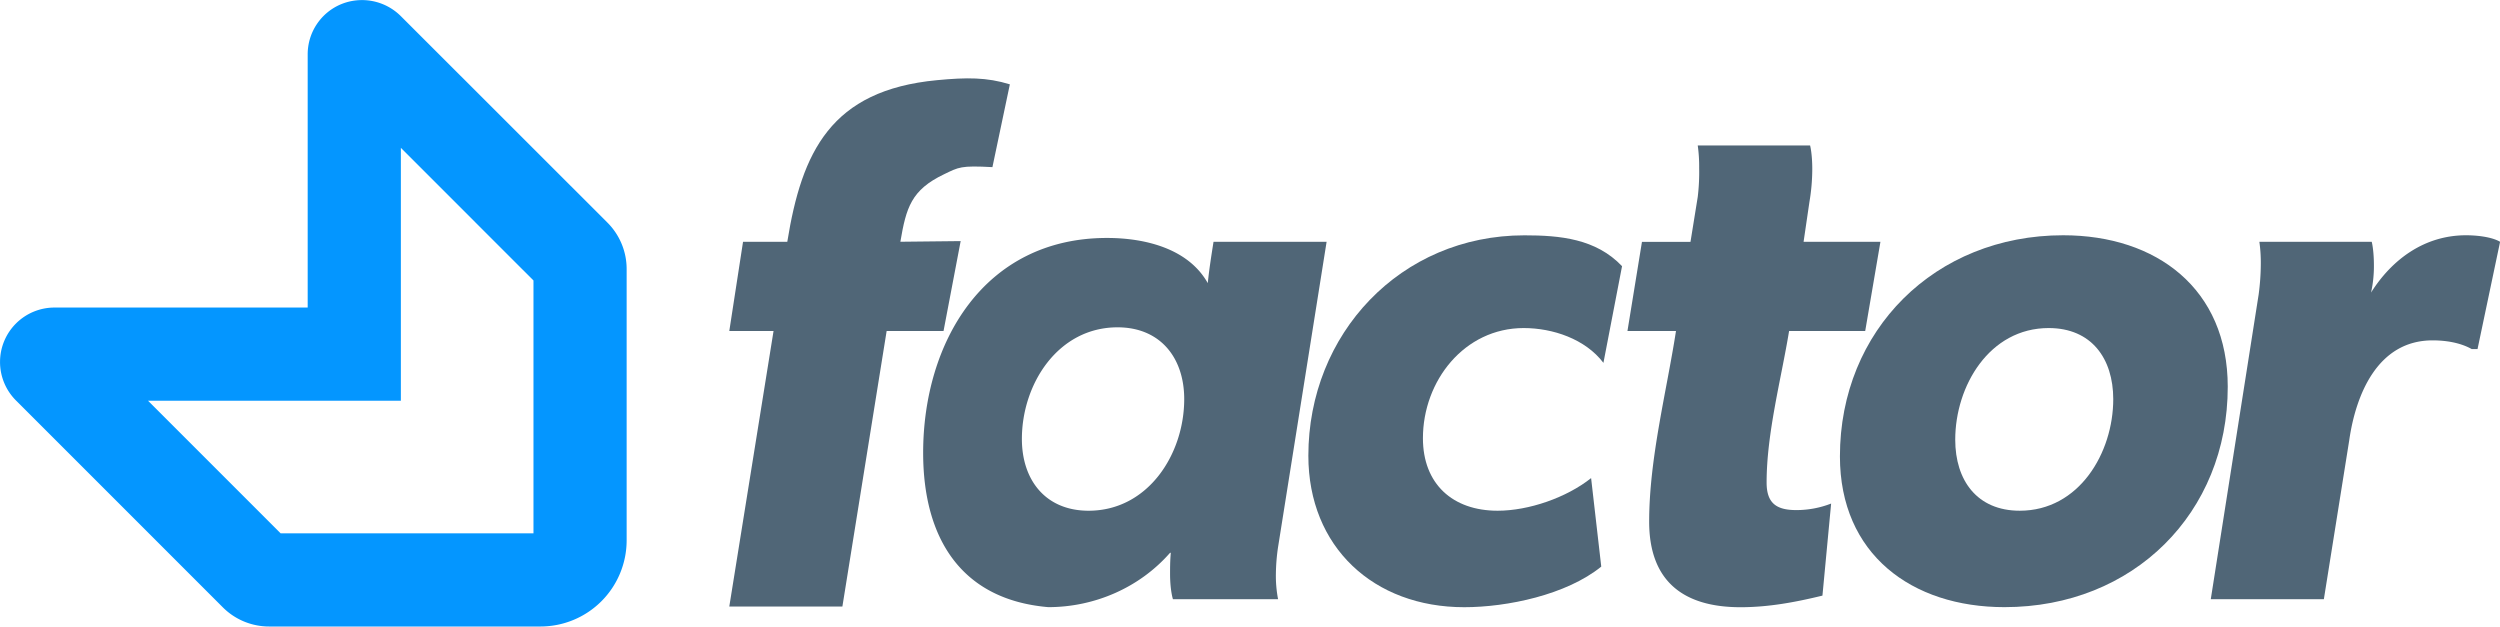 <svg xmlns="http://www.w3.org/2000/svg" id="Layer_1" data-name="Layer 1" viewBox="0 0 1751.39 438.9">
    <defs>
        <style>
            .letters{fill:#506677;} .pin{fill:#0496FF;}
        </style>
    </defs>
    <title>
       Factor.dev
    </title>
    <path d="M934.14,489.49h79.22l-34,213.8a138.25,138.25,0,0,0-1.53,18.79,86.71,86.71,0,0,0,1.53,17.77H905.7s-2-6.09-2-17.77c0-4.07,0-9.15.51-14.73h-.51c-21.33,24.37-52.81,38.09-85.31,38.09-61.36-5.24-87.67-48.68-87.67-108.1,0-77.19,42.47-150.54,128.8-150.54,26.41,0,56.88,7.26,70.59,31.64C931.09,508.79,932.62,499.14,934.14,489.49Zm-67.25,59.92c-41.64,0-67,39.61-67,78.21,0,29,16.76,50.27,46.72,50.27,41.64,0,67-39.61,67-78.2C913.61,570.74,896.85,549.41,866.89,549.41Z" class="letters" transform="translate(-84 -320.1)"/>
    <path d="M1207.29,574.3c-12.7-16.76-35.55-24.38-55.86-24.38-41.64,0-70.59,37.07-70.59,77.19,0,32,20.82,50.78,52.31,50.78,21.83,0,48.24-9.14,65.51-22.85l7.11,62c-24.38,19.8-66,28.44-96,28.44-63.48,0-109.19-42.15-109.19-106.14,0-85.32,64.5-154.38,151.34-154.38,24.88,0,50.14,2.33,68.42,21.62Z" class="letters" transform="translate(-84 -320.1)"/>
    <path d="M1347.51,489.49h53.84L1390.68,552h-53.32c-5.59,34-15.75,71.61-15.75,106.14,0,14.73,7.11,19.3,20.83,19.3a67.11,67.11,0,0,0,24.37-4.57l-6.09,64.49c-18.79,4.57-37.58,8.13-57.39,8.13-40.12,0-64-18.29-64-59.93,0-44.18,12.18-90.9,18.79-133.56h-34l10.16-62.46h34l5.08-31.49a145.88,145.88,0,0,0,1-20.31,105.21,105.21,0,0,0-1-15.74h78.71s1.53,5.59,1.53,16.76a139.71,139.71,0,0,1-2,22.85Z" class="letters" transform="translate(-84 -320.1)"/>
    <path d="M1488.25,745.44c-65,0-115.28-37.08-115.28-105.63,0-88.37,66.53-154.89,156.41-154.89,65.51,0,115.28,37.58,115.28,106.14C1644.66,679.42,1578.64,745.44,1488.25,745.44Zm31-195.52c-41.64,0-65.5,40.63-65.5,78.21,0,28.44,15.23,49.76,45.19,49.76,41.65,0,65.51-40.62,65.51-78.2C1564.42,571.25,1549.19,549.92,1519.22,549.92Z" class="letters" transform="translate(-84 -320.1)"/>
    <path d="M1819.65,564.65h-4.06c-8.13-4.57-18.29-6.1-27.43-6.1-38.59,0-53.83,38.09-58.4,70.08L1712,739.85h-79.22l33.51-213.29a167.41,167.41,0,0,0,1.53-21.33,105.21,105.21,0,0,0-1-15.74h78.71s1.53,5.59,1.53,16.76a85,85,0,0,1-2,18.79c14.72-23.36,37.58-40.12,66.52-40.12,7.11,0,17.78,1,23.87,4.57Z" class="letters" transform="translate(-84 -320.1)"/>
    <path d="M740.35,376.27C666,383.35,645.7,426.52,635.54,489.49h-31L594.91,552h31l-31,193h79.23l31-193H745L757,489l-42.24.46c4.06-23.87,7.6-36.28,30.58-47.27,10.38-5,11.66-6.22,33.91-5l12.21-58C775.21,374.2,761.33,374.27,740.35,376.27Z" class="letters" transform="translate(-84 -320.1)"/>
    <path d="M462.67,759h-190A45.81,45.81,0,0,1,240,745.47L95.19,600.65a38.13,38.13,0,0,1,27-65.09H299.55V358.13A38,38,0,0,1,323.07,323a38.54,38.54,0,0,1,41.56,8.23L509.49,476A46,46,0,0,1,523,508.69v190A60.39,60.39,0,0,1,462.67,759ZM280.58,693.73H457.73V516.59l-92.9-92.9V600.83H187.69Z" class="pin" transform="translate(-84 -320.1)"/>
</svg>
